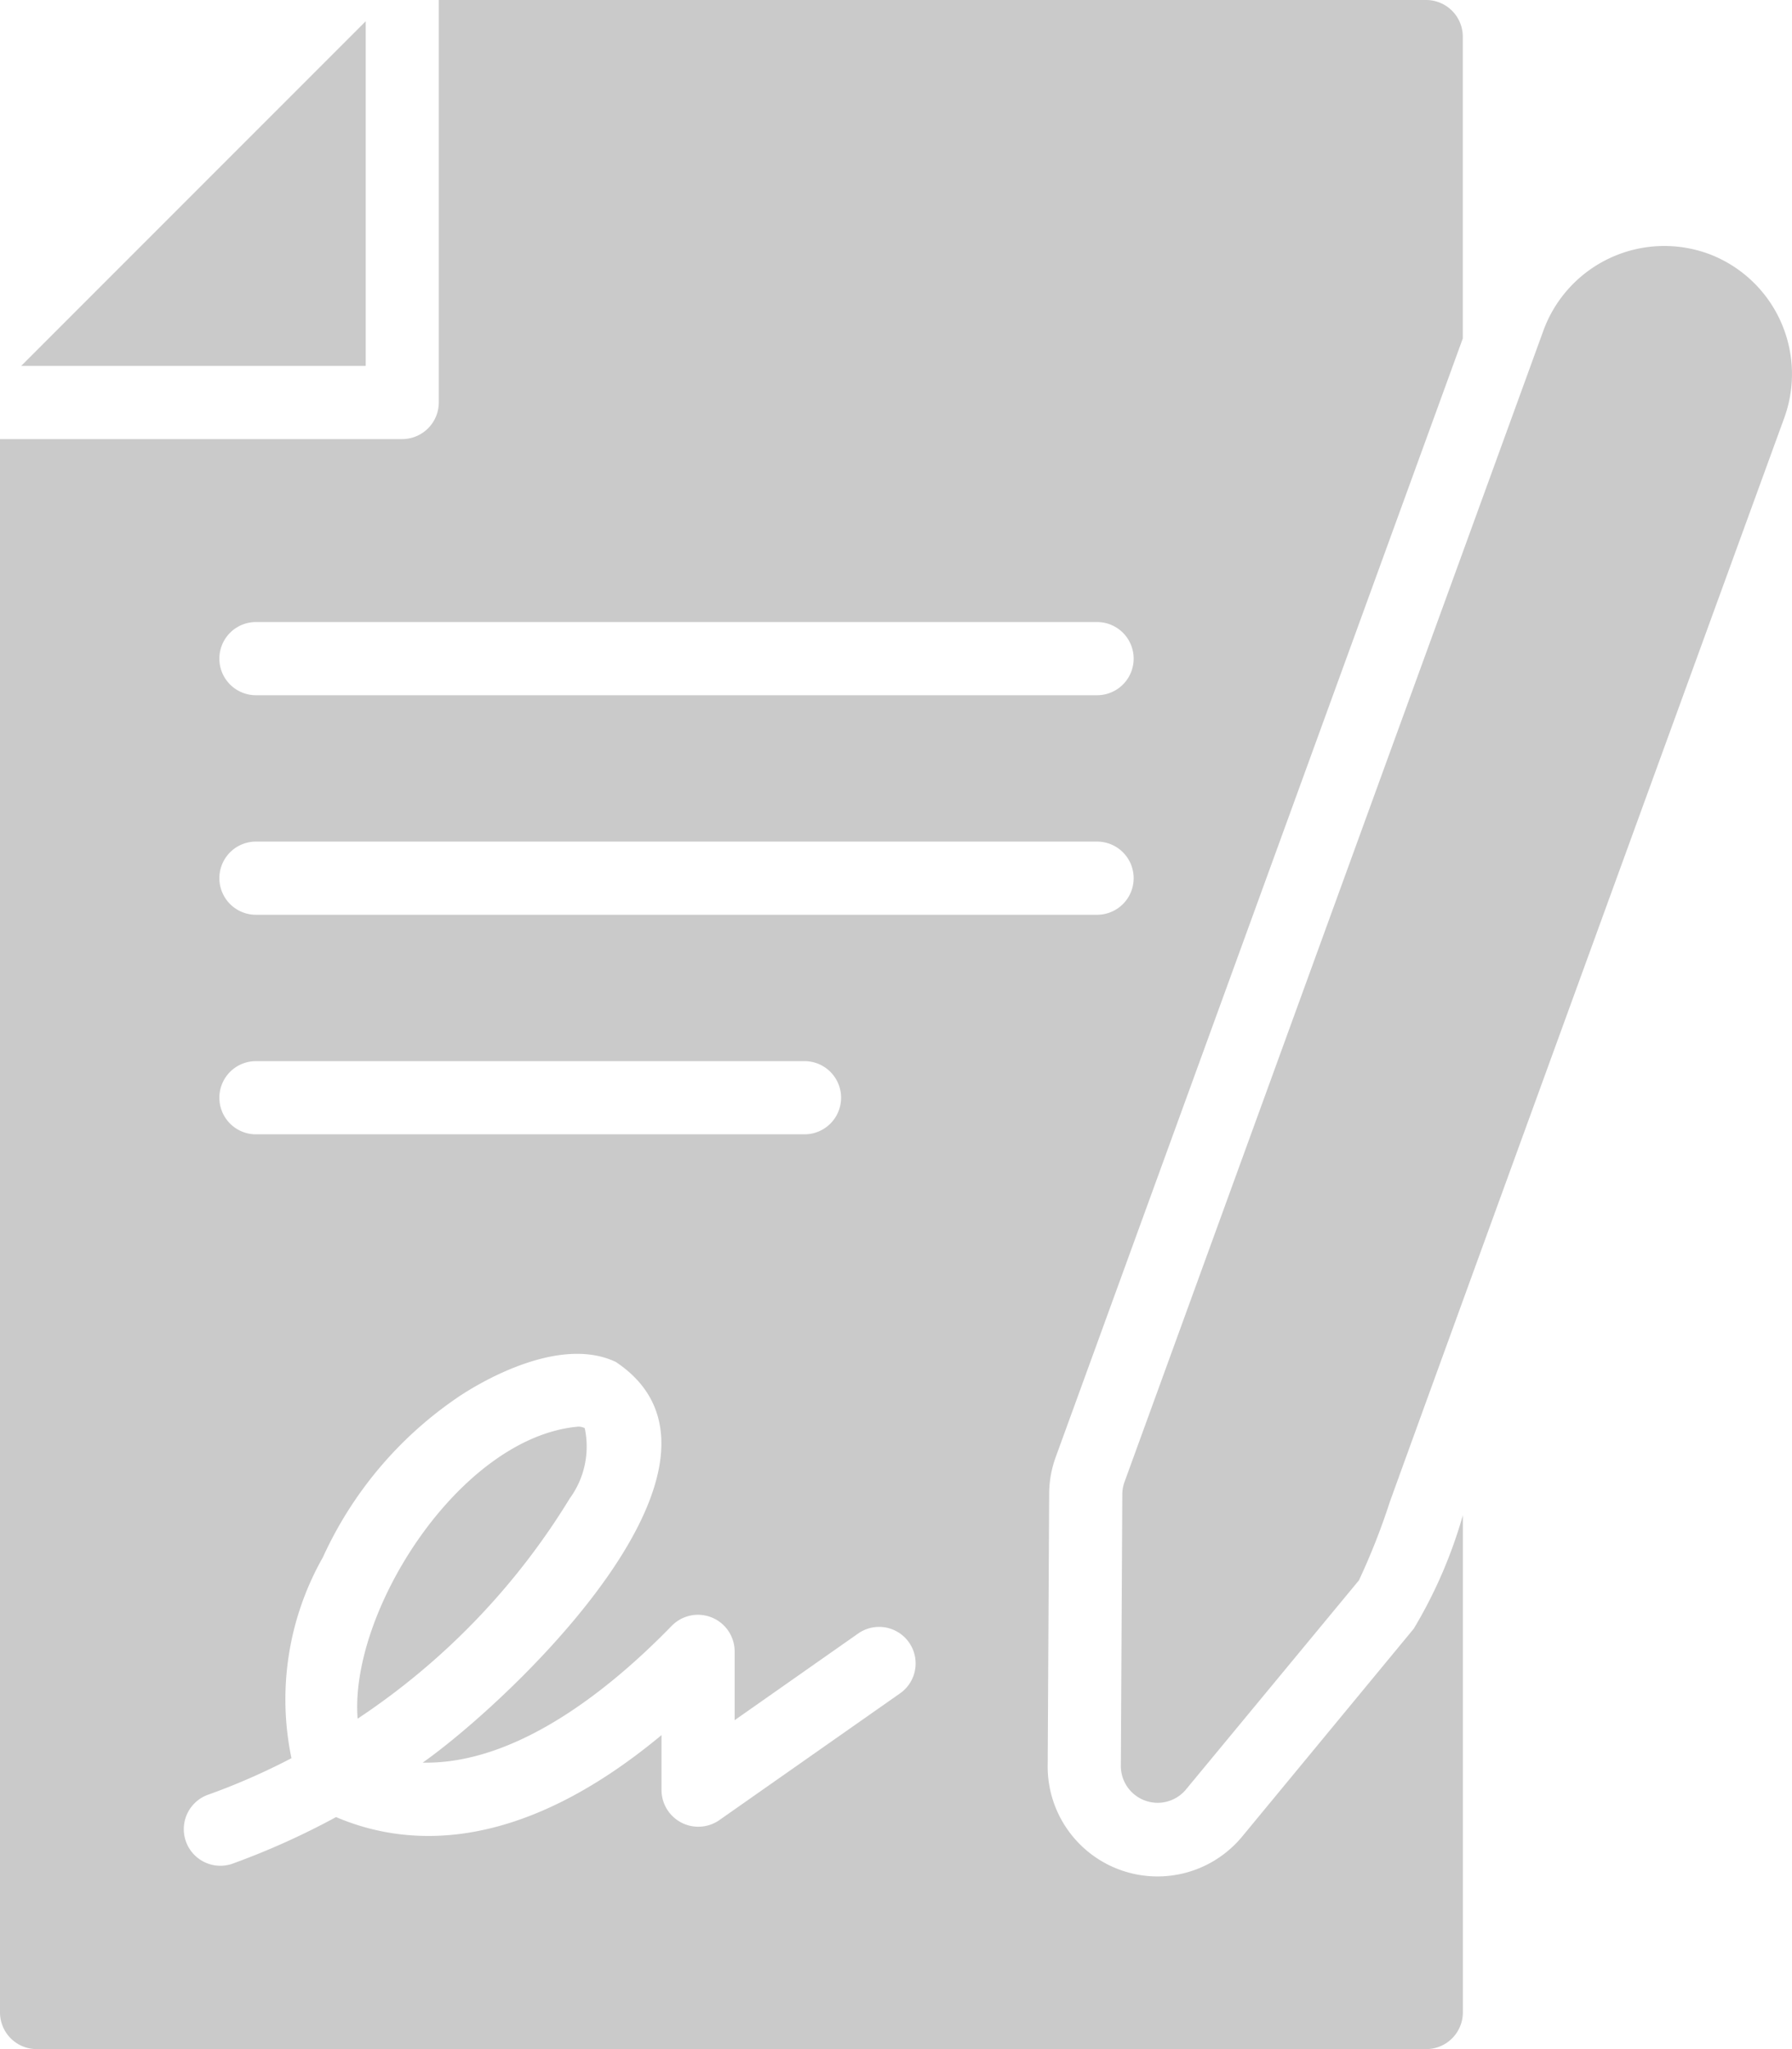 <svg xmlns="http://www.w3.org/2000/svg" width="30.625" height="35" viewBox="0 0 30.625 35">
    <path data-name="Path 2748" d="M10.938 2.863 5.05 8.75h5.888z" style="fill:#cacaca" transform="translate(-4.688 -2.5)"/>
    <path data-name="Path 2749" d="M33.874 6.831a2.2 2.2 0 0 0-2.806 1.306l-1.381 3.794-1.25 3.431-4.531 12.45a.636.636 0 0 0-.038.212l-.025 4.644a.629.629 0 0 0 1.106.406l2.963-3.581a11.512 11.512 0 0 0 .525-1.331c.673-1.868 5.933-16.3 6.744-18.525a2.192 2.192 0 0 0-1.306-2.806z" style="fill:#cacaca" transform="translate(-4.688 -2.5)"/>
    <path data-name="Path 2750" d="m28.849 30.319-2.937 3.556a1.877 1.877 0 0 1-3.319-1.237l.025-4.619a1.842 1.842 0 0 1 .112-.631l6.957-19.107V3.125a.627.627 0 0 0-.625-.625H12.187v6.875a.627.627 0 0 1-.625.625H4.688v26.875a.627.627 0 0 0 .625.625h23.75a.627.627 0 0 0 .625-.625v-8.494a8.044 8.044 0 0 1-.839 1.938zM9.062 13.125h14.375a.625.625 0 0 1 0 1.25H9.062a.625.625 0 0 1 0-1.25zm0 3.75h14.375a.625.625 0 0 1 0 1.25H9.062a.625.625 0 0 1 0-1.25zm0 3.75h9.375a.625.625 0 0 1 0 1.25H9.062a.625.625 0 0 1 0-1.25zm11.006 10.8-3.094 2.169a.629.629 0 0 1-.981-.513v-.944c-2.437 2.025-4.331 1.925-5.562 1.4a12.942 12.942 0 0 1-1.781.8.625.625 0 0 1-.425-1.175 11.334 11.334 0 0 0 1.444-.631 4.916 4.916 0 0 1 .537-3.431 6.622 6.622 0 0 1 2.275-2.712c.169-.119 1.675-1.125 2.731-.625 2.528 1.685-1.774 5.765-3.3 6.844 1.556.031 3.125-1.175 4.256-2.337a.627.627 0 0 1 1.075.431v1.181l2.113-1.482a.624.624 0 0 1 .712 1.025z" style="fill:#cacaca" transform="translate(-4.688 -2.5)"/>
    <path data-name="Path 2751" d="M14.425 28.094a1.5 1.5 0 0 0 .256-1.2.22.22 0 0 0-.125-.025c-2.015.19-3.9 3.16-3.756 4.987a12.036 12.036 0 0 0 3.625-3.762z" style="fill:#cacaca" transform="translate(-4.688 -2.5)"/>
</svg>
